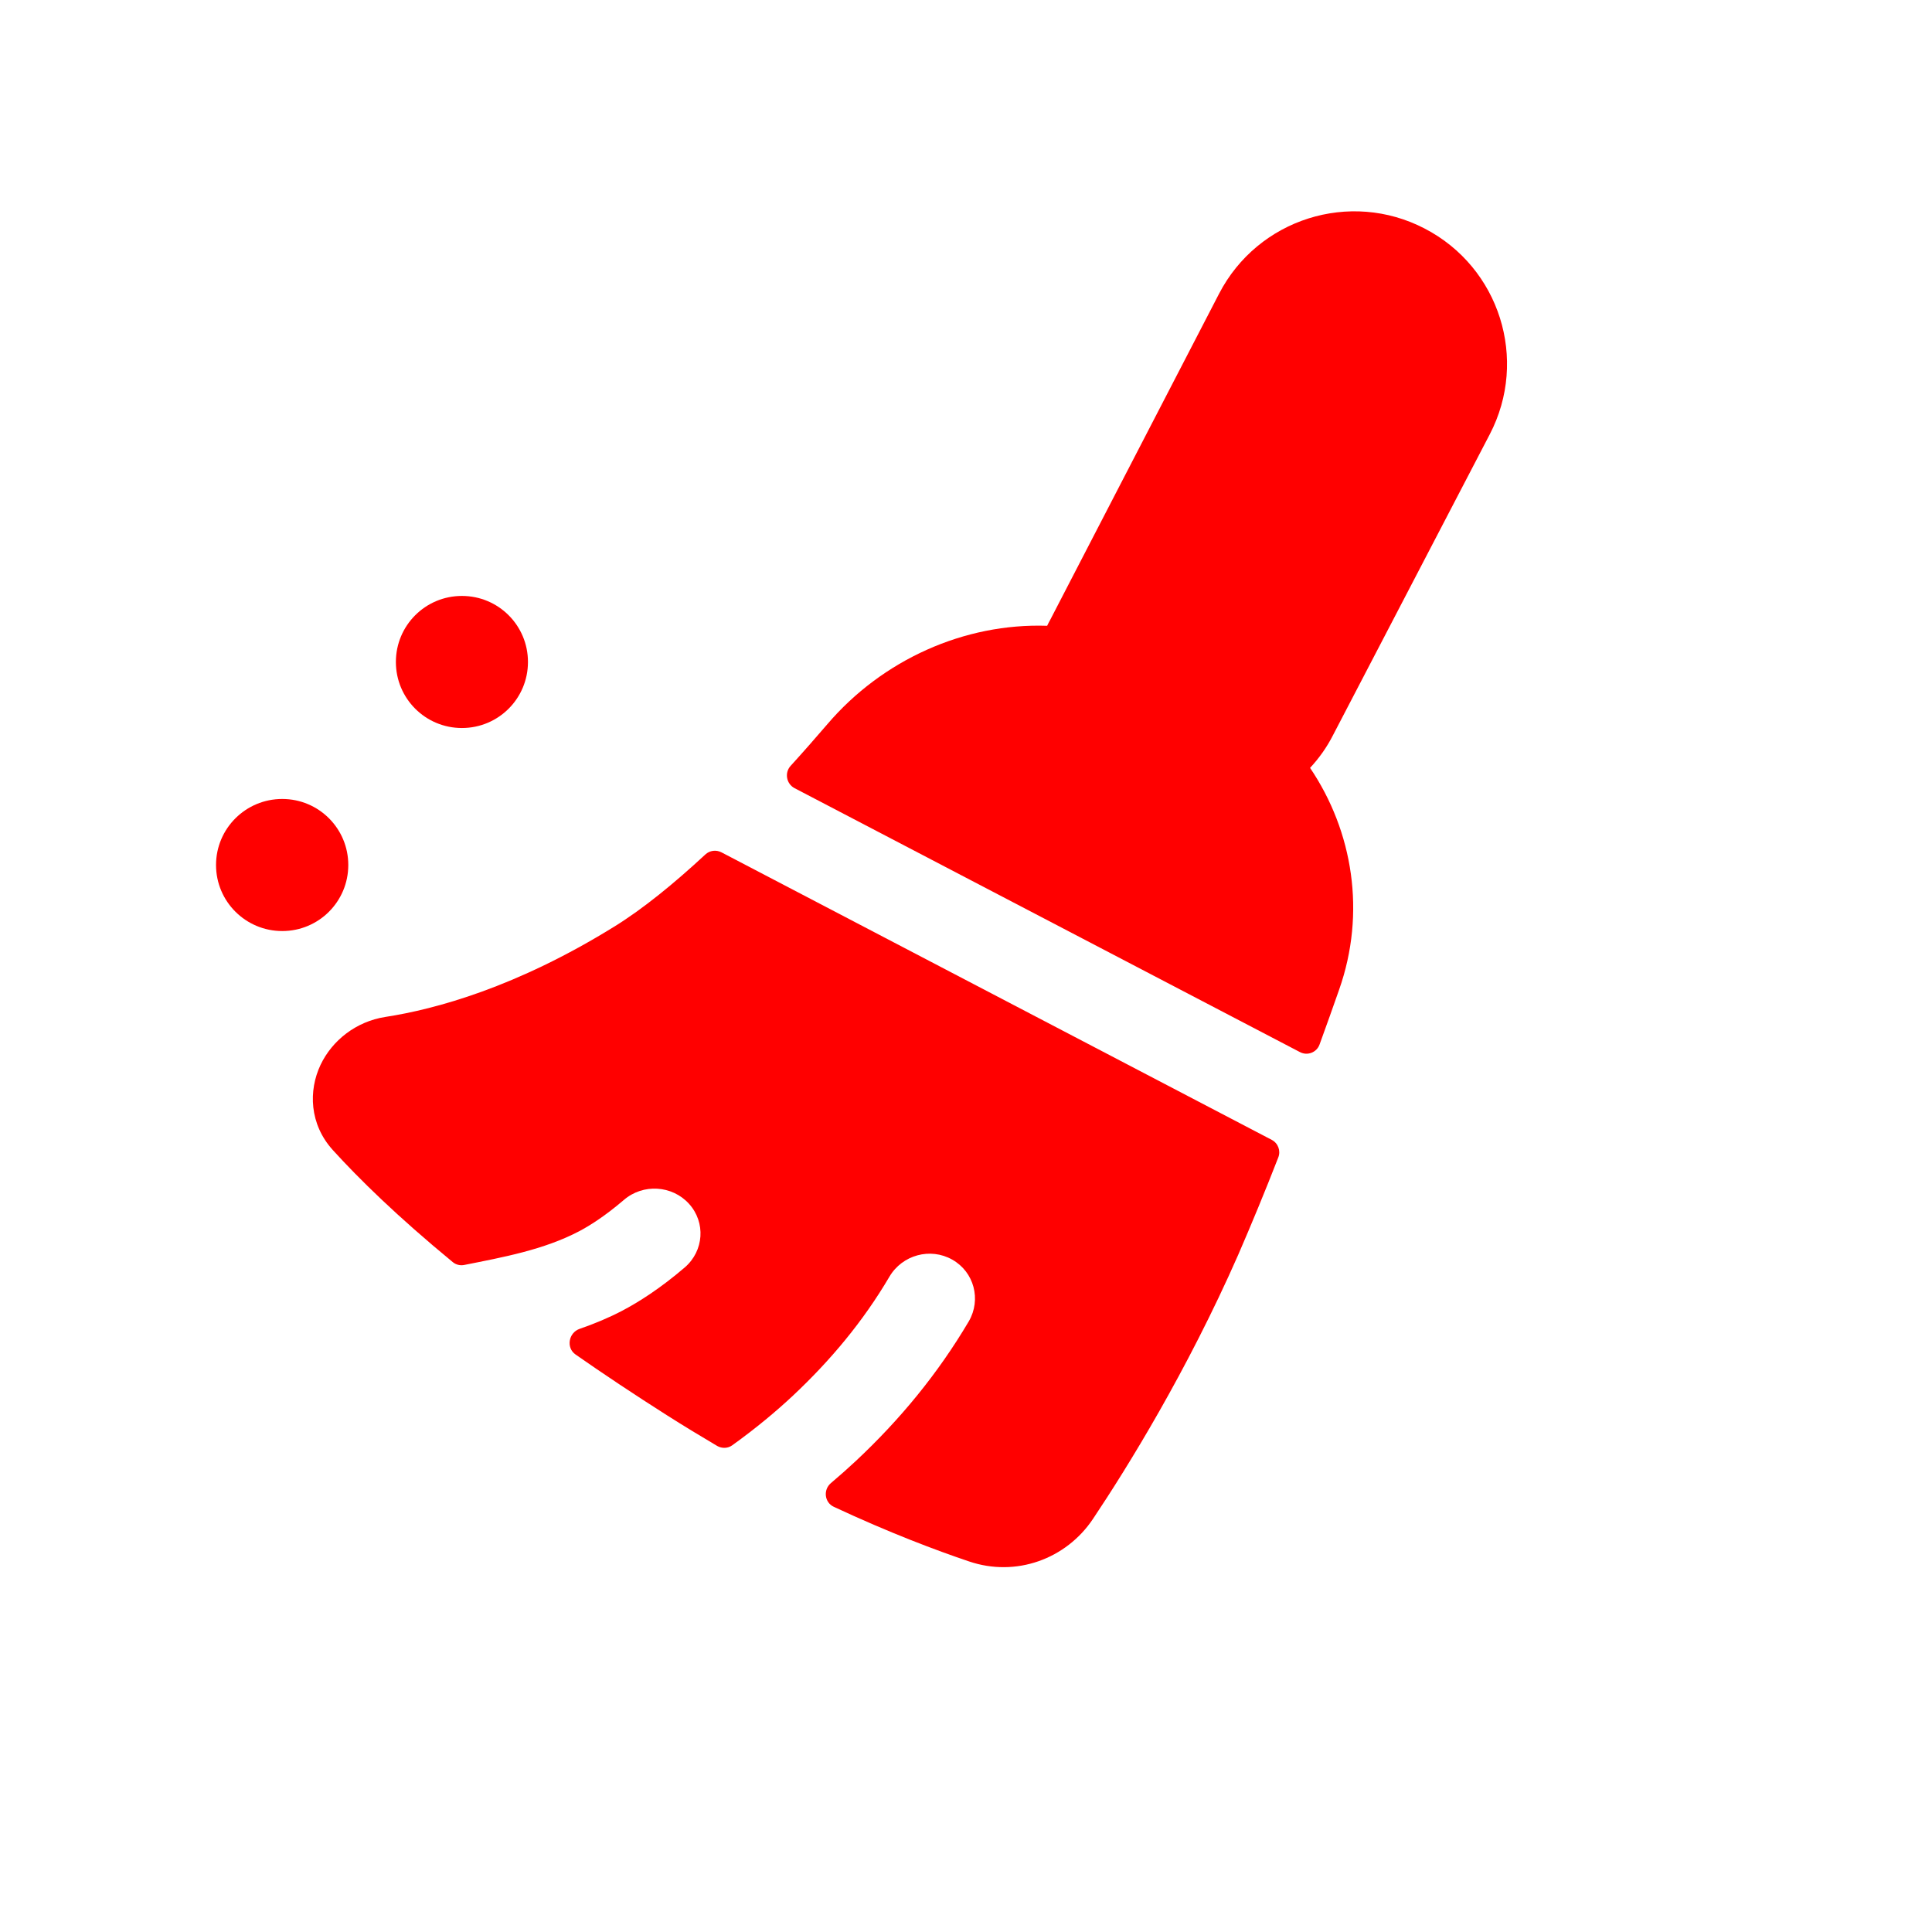 <svg width="11" height="11" viewBox="0 0 11 11" fill="none" xmlns="http://www.w3.org/2000/svg">
<path d="M6.941 1.672C7.162 1.246 7.686 1.08 8.111 1.301C8.538 1.522 8.704 2.047 8.482 2.473L7.59 4.185C7.555 4.254 7.511 4.316 7.459 4.372C7.703 4.733 7.779 5.197 7.624 5.636C7.589 5.736 7.552 5.84 7.513 5.947C7.497 5.992 7.444 6.013 7.401 5.99L4.523 4.487C4.477 4.462 4.466 4.4 4.501 4.361C4.573 4.282 4.643 4.202 4.71 4.124C5.024 3.756 5.491 3.547 5.962 3.563C5.967 3.552 5.973 3.541 5.979 3.53L6.941 1.672Z" fill="#FF0000"/>
<path d="M4.108 4.853C4.077 4.837 4.041 4.842 4.016 4.865C3.838 5.03 3.662 5.174 3.497 5.276C2.94 5.621 2.48 5.746 2.194 5.79C2.027 5.816 1.891 5.924 1.825 6.063C1.756 6.209 1.761 6.4 1.895 6.548C2.043 6.711 2.262 6.926 2.578 7.186C2.596 7.201 2.621 7.207 2.644 7.202C2.865 7.158 3.095 7.116 3.296 7.011C3.355 6.98 3.442 6.926 3.552 6.832C3.661 6.738 3.827 6.748 3.923 6.854C4.019 6.96 4.008 7.122 3.899 7.216C3.76 7.335 3.639 7.412 3.544 7.462C3.466 7.503 3.384 7.537 3.3 7.566C3.237 7.588 3.222 7.674 3.277 7.712C3.436 7.823 3.61 7.939 3.799 8.059C3.895 8.12 3.991 8.178 4.084 8.233C4.111 8.248 4.144 8.247 4.169 8.229C4.304 8.132 4.42 8.035 4.515 7.946C4.729 7.745 4.914 7.524 5.064 7.269C5.137 7.145 5.297 7.101 5.422 7.172C5.546 7.242 5.588 7.399 5.516 7.523C5.34 7.821 5.124 8.083 4.873 8.318C4.829 8.359 4.782 8.401 4.731 8.444C4.686 8.482 4.694 8.554 4.747 8.579C5.066 8.728 5.333 8.828 5.517 8.89C5.784 8.981 6.07 8.877 6.223 8.648C6.417 8.358 6.757 7.81 7.05 7.144C7.125 6.971 7.203 6.783 7.278 6.59C7.293 6.552 7.277 6.509 7.241 6.49L4.108 4.853Z" fill="#FF0000"/>
<path d="M2.63 4.145C2.838 4.145 3.006 3.977 3.006 3.769C3.006 3.561 2.838 3.393 2.63 3.393C2.422 3.393 2.254 3.561 2.254 3.769C2.254 3.977 2.422 4.145 2.63 4.145Z" fill="#FF0000"/>
<path d="M1.607 5.301C1.815 5.301 1.983 5.133 1.983 4.925C1.983 4.717 1.815 4.549 1.607 4.549C1.399 4.549 1.23 4.717 1.23 4.925C1.23 5.133 1.399 5.301 1.607 5.301Z" fill="#FF0000"/>
</svg>
